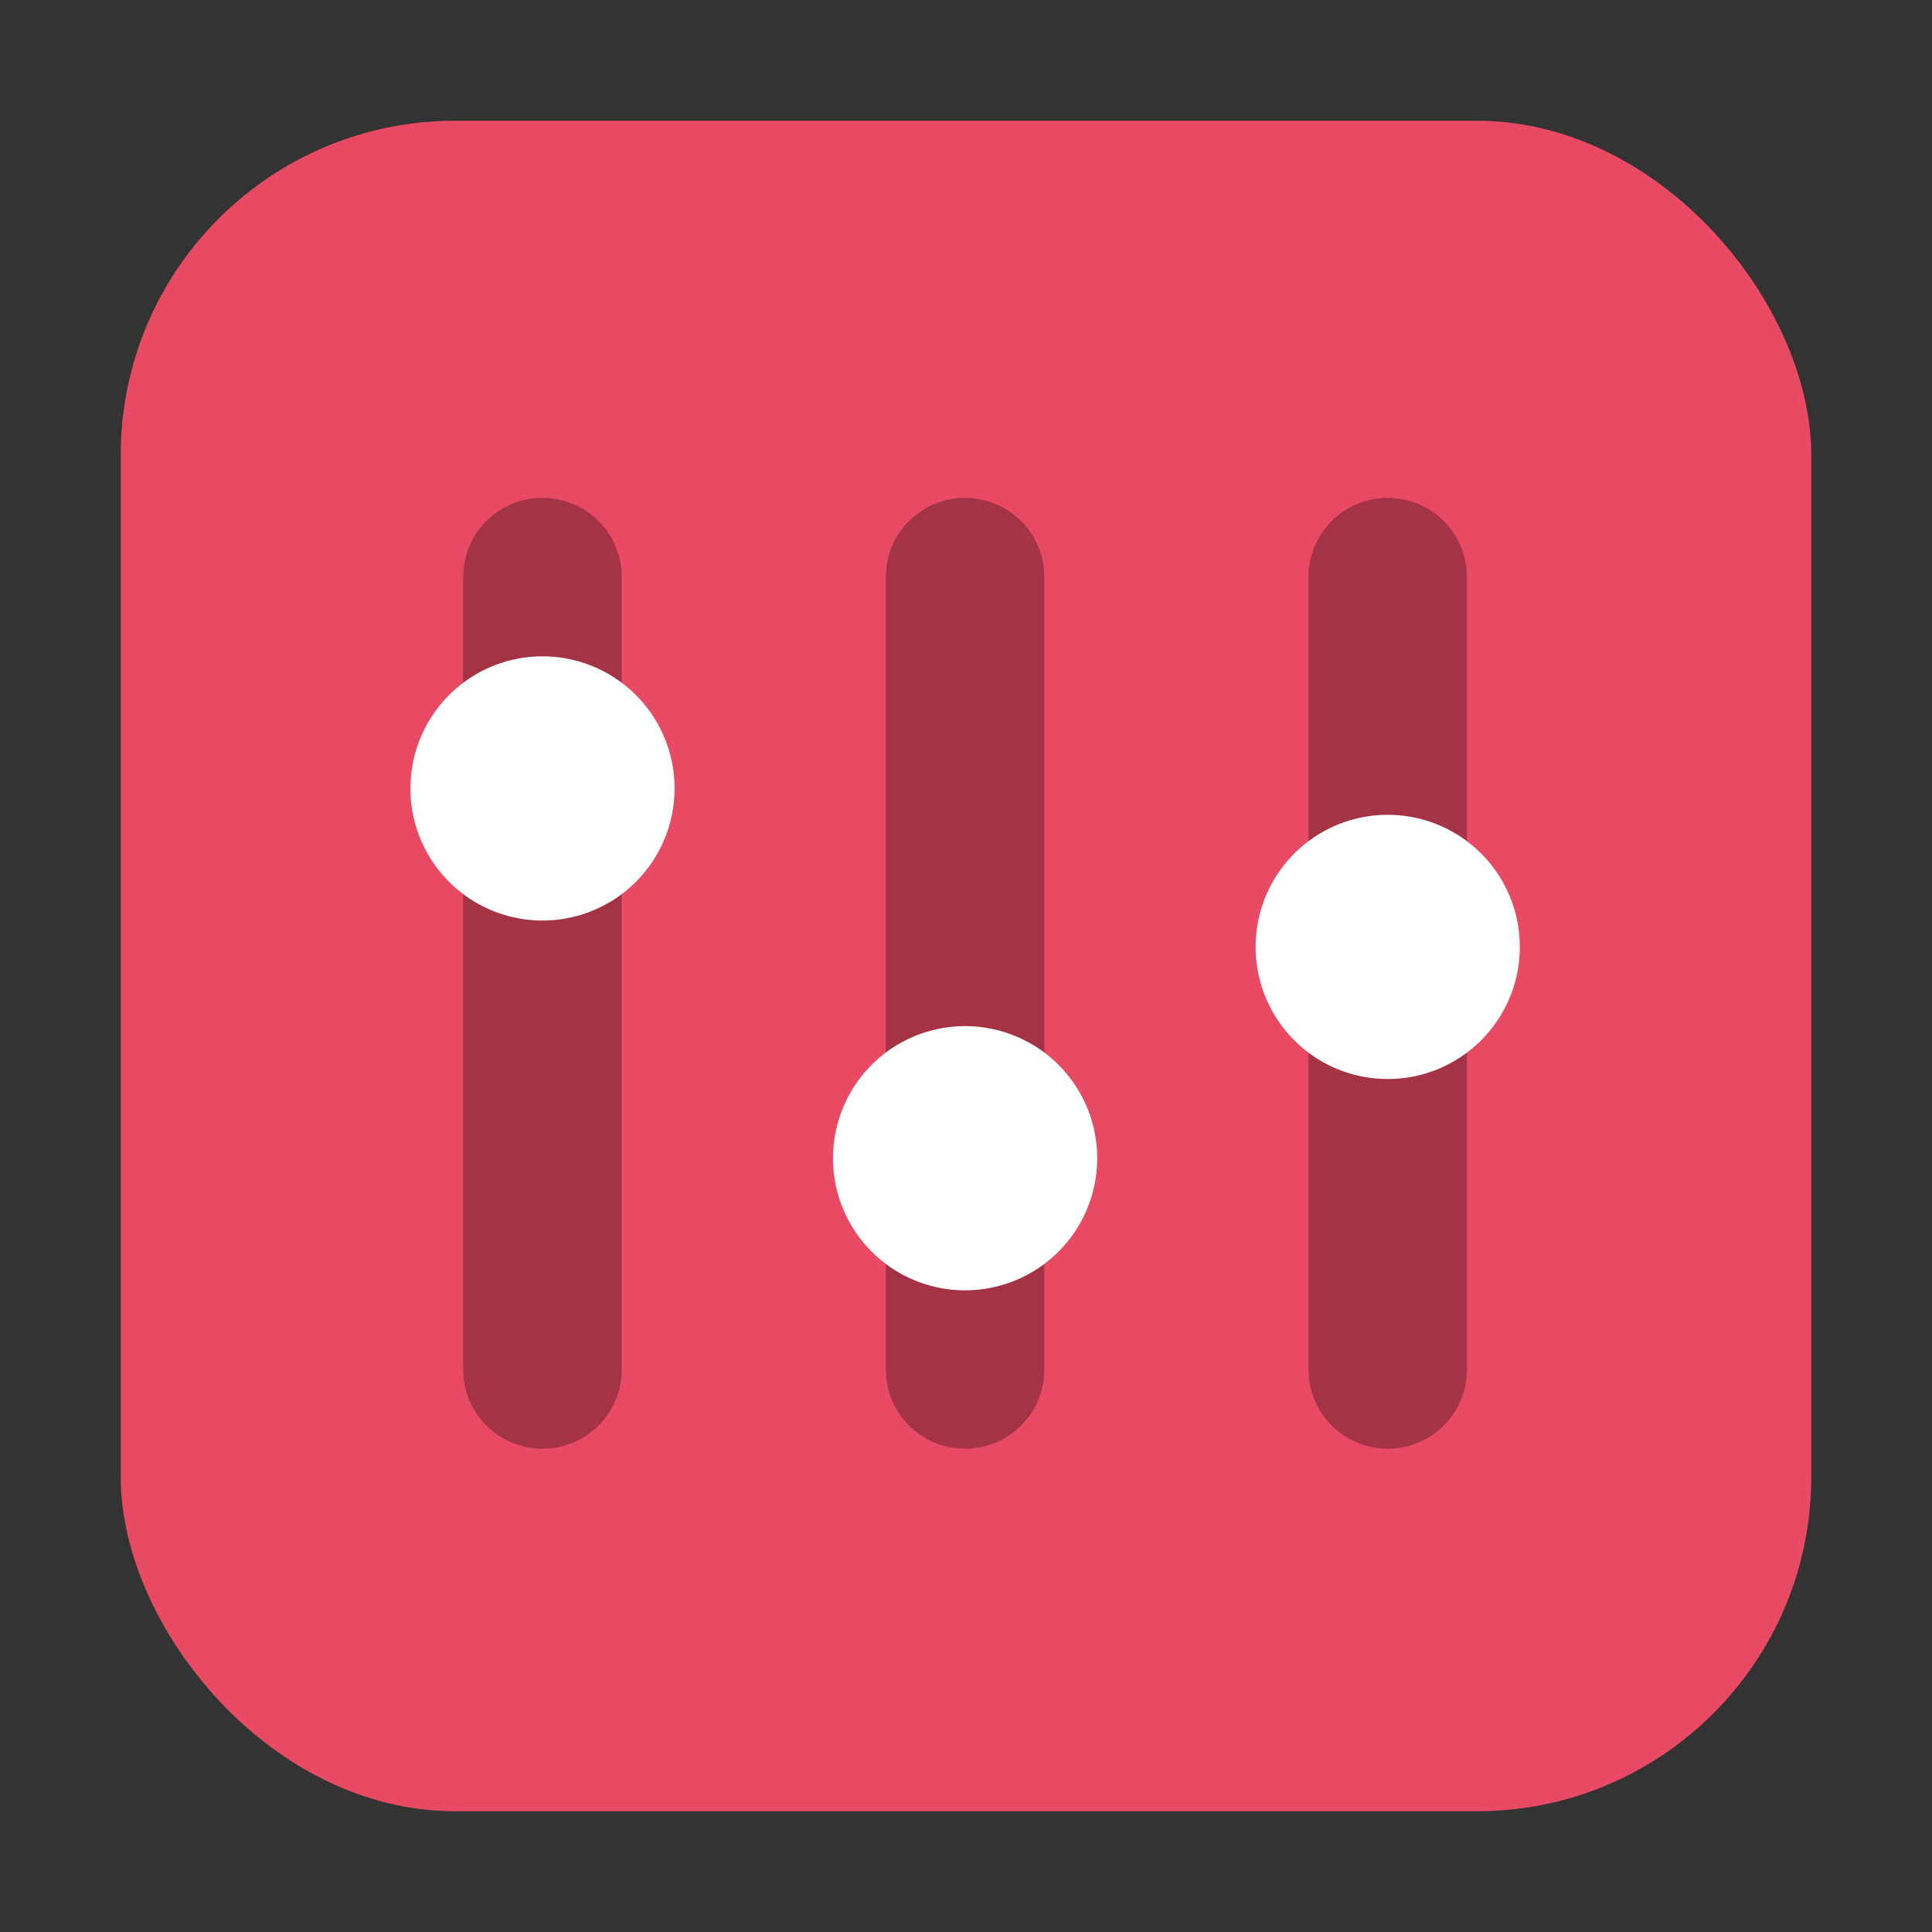<?xml version="1.0" encoding="UTF-8" standalone="no"?>
<svg
   xmlns:dc="http://purl.org/dc/elements/1.1/"
   xmlns:cc="http://creativecommons.org/ns#"
   xmlns:rdf="http://www.w3.org/1999/02/22-rdf-syntax-ns#"
   xmlns:svg="http://www.w3.org/2000/svg"
   xmlns="http://www.w3.org/2000/svg"
   xmlns:sodipodi="http://sodipodi.sourceforge.net/DTD/sodipodi-0.dtd"
   xmlns:inkscape="http://www.inkscape.org/namespaces/inkscape"
   height="32"
   width="32"
   version="1"
   id="svg12"
   sodipodi:docname="utilities-tweak-tool.svg"
   inkscape:version="0.92.1 r">
  <rect width="100%" height="100%" fill="#333333" stroke="none"/>
  <defs
     id="defs16" />
  <sodipodi:namedview
     pagecolor="#ffffff"
     bordercolor="#666666"
     borderopacity="1"
     objecttolerance="10"
     gridtolerance="10"
     guidetolerance="10"
     inkscape:pageopacity="0"
     inkscape:pageshadow="2"
     inkscape:window-width="1680"
     inkscape:window-height="963"
     id="namedview14"
     showgrid="false"
     inkscape:zoom="7.375"
     inkscape:cx="3.1742373"
     inkscape:cy="12.474576"
     inkscape:window-x="0"
     inkscape:window-y="0"
     inkscape:window-maximized="1"
     inkscape:current-layer="svg12" />
  <g
     id="g4495"
     transform="translate(2,-2)">
    <rect
       ry="5.535"
       y="4"
       x="1.0000977e-06"
       height="28"
       width="28"
       id="rect4497-3"
       style="opacity:1;fill:#e94a63;fill-opacity:1;fill-rule:evenodd;stroke:none;stroke-width:1.175;stroke-linecap:round;stroke-linejoin:bevel;stroke-miterlimit:4;stroke-dasharray:none;stroke-dashoffset:0;stroke-opacity:1" />
    <path
       style="opacity:1;fill:#a43445;fill-opacity:1;stroke-width:1"
       inkscape:connector-curvature="0"
       id="path6-6"
       d="m 6.985,10.246 c -0.727,0 -1.313,0.585 -1.313,1.312 v 13.125 c 0,0.727 0.585,1.312 1.313,1.312 0.727,0 1.313,-0.585 1.313,-1.312 V 11.559 c 0,-0.727 -0.585,-1.312 -1.313,-1.312 z" />
    <path
       style="fill:#ffffff;stroke-width:1"
       inkscape:connector-curvature="0"
       id="path10"
       d="m 9.173,15.059 a 2.188,2.188 0 0 1 -2.187,2.188 2.188,2.188 0 0 1 -2.188,-2.188 2.188,2.188 0 0 1 2.188,-2.188 2.188,2.188 0 0 1 2.187,2.188 z" />
    <path
       style="opacity:1;fill:#a43445;fill-opacity:1;stroke-width:1"
       inkscape:connector-curvature="0"
       id="path14"
       d="m 20.985,10.246 c -0.727,0 -1.312,0.585 -1.312,1.312 v 13.125 c 0,0.727 0.585,1.312 1.312,1.312 0.727,0 1.312,-0.585 1.312,-1.312 V 11.559 c 0,-0.727 -0.585,-1.312 -1.312,-1.312 z" />
    <path
       style="fill:#ffffff;stroke-width:1"
       inkscape:connector-curvature="0"
       id="path18"
       d="m 23.173,17.684 a 2.188,2.188 0 0 1 -2.188,2.188 2.188,2.188 0 0 1 -2.188,-2.188 2.188,2.188 0 0 1 2.188,-2.188 2.188,2.188 0 0 1 2.188,2.188 z" />
    <path
       style="opacity:1;fill:#a43445;fill-opacity:1;stroke-width:1"
       inkscape:connector-curvature="0"
       id="path20"
       d="m 13.985,10.246 c -0.727,0 -1.313,0.585 -1.313,1.312 v 13.125 c 0,0.727 0.585,1.312 1.313,1.312 0.727,0 1.312,-0.585 1.312,-1.312 V 11.559 c 0,-0.727 -0.585,-1.312 -1.312,-1.312 z" />
    <path
       style="fill:#ffffff;stroke-width:1"
       inkscape:connector-curvature="0"
       id="path24"
       d="m 16.173,21.184 a 2.188,2.188 0 0 1 -2.188,2.188 2.188,2.188 0 0 1 -2.188,-2.188 2.188,2.188 0 0 1 2.188,-2.188 2.188,2.188 0 0 1 2.188,2.188 z" />
  </g>
</svg>
